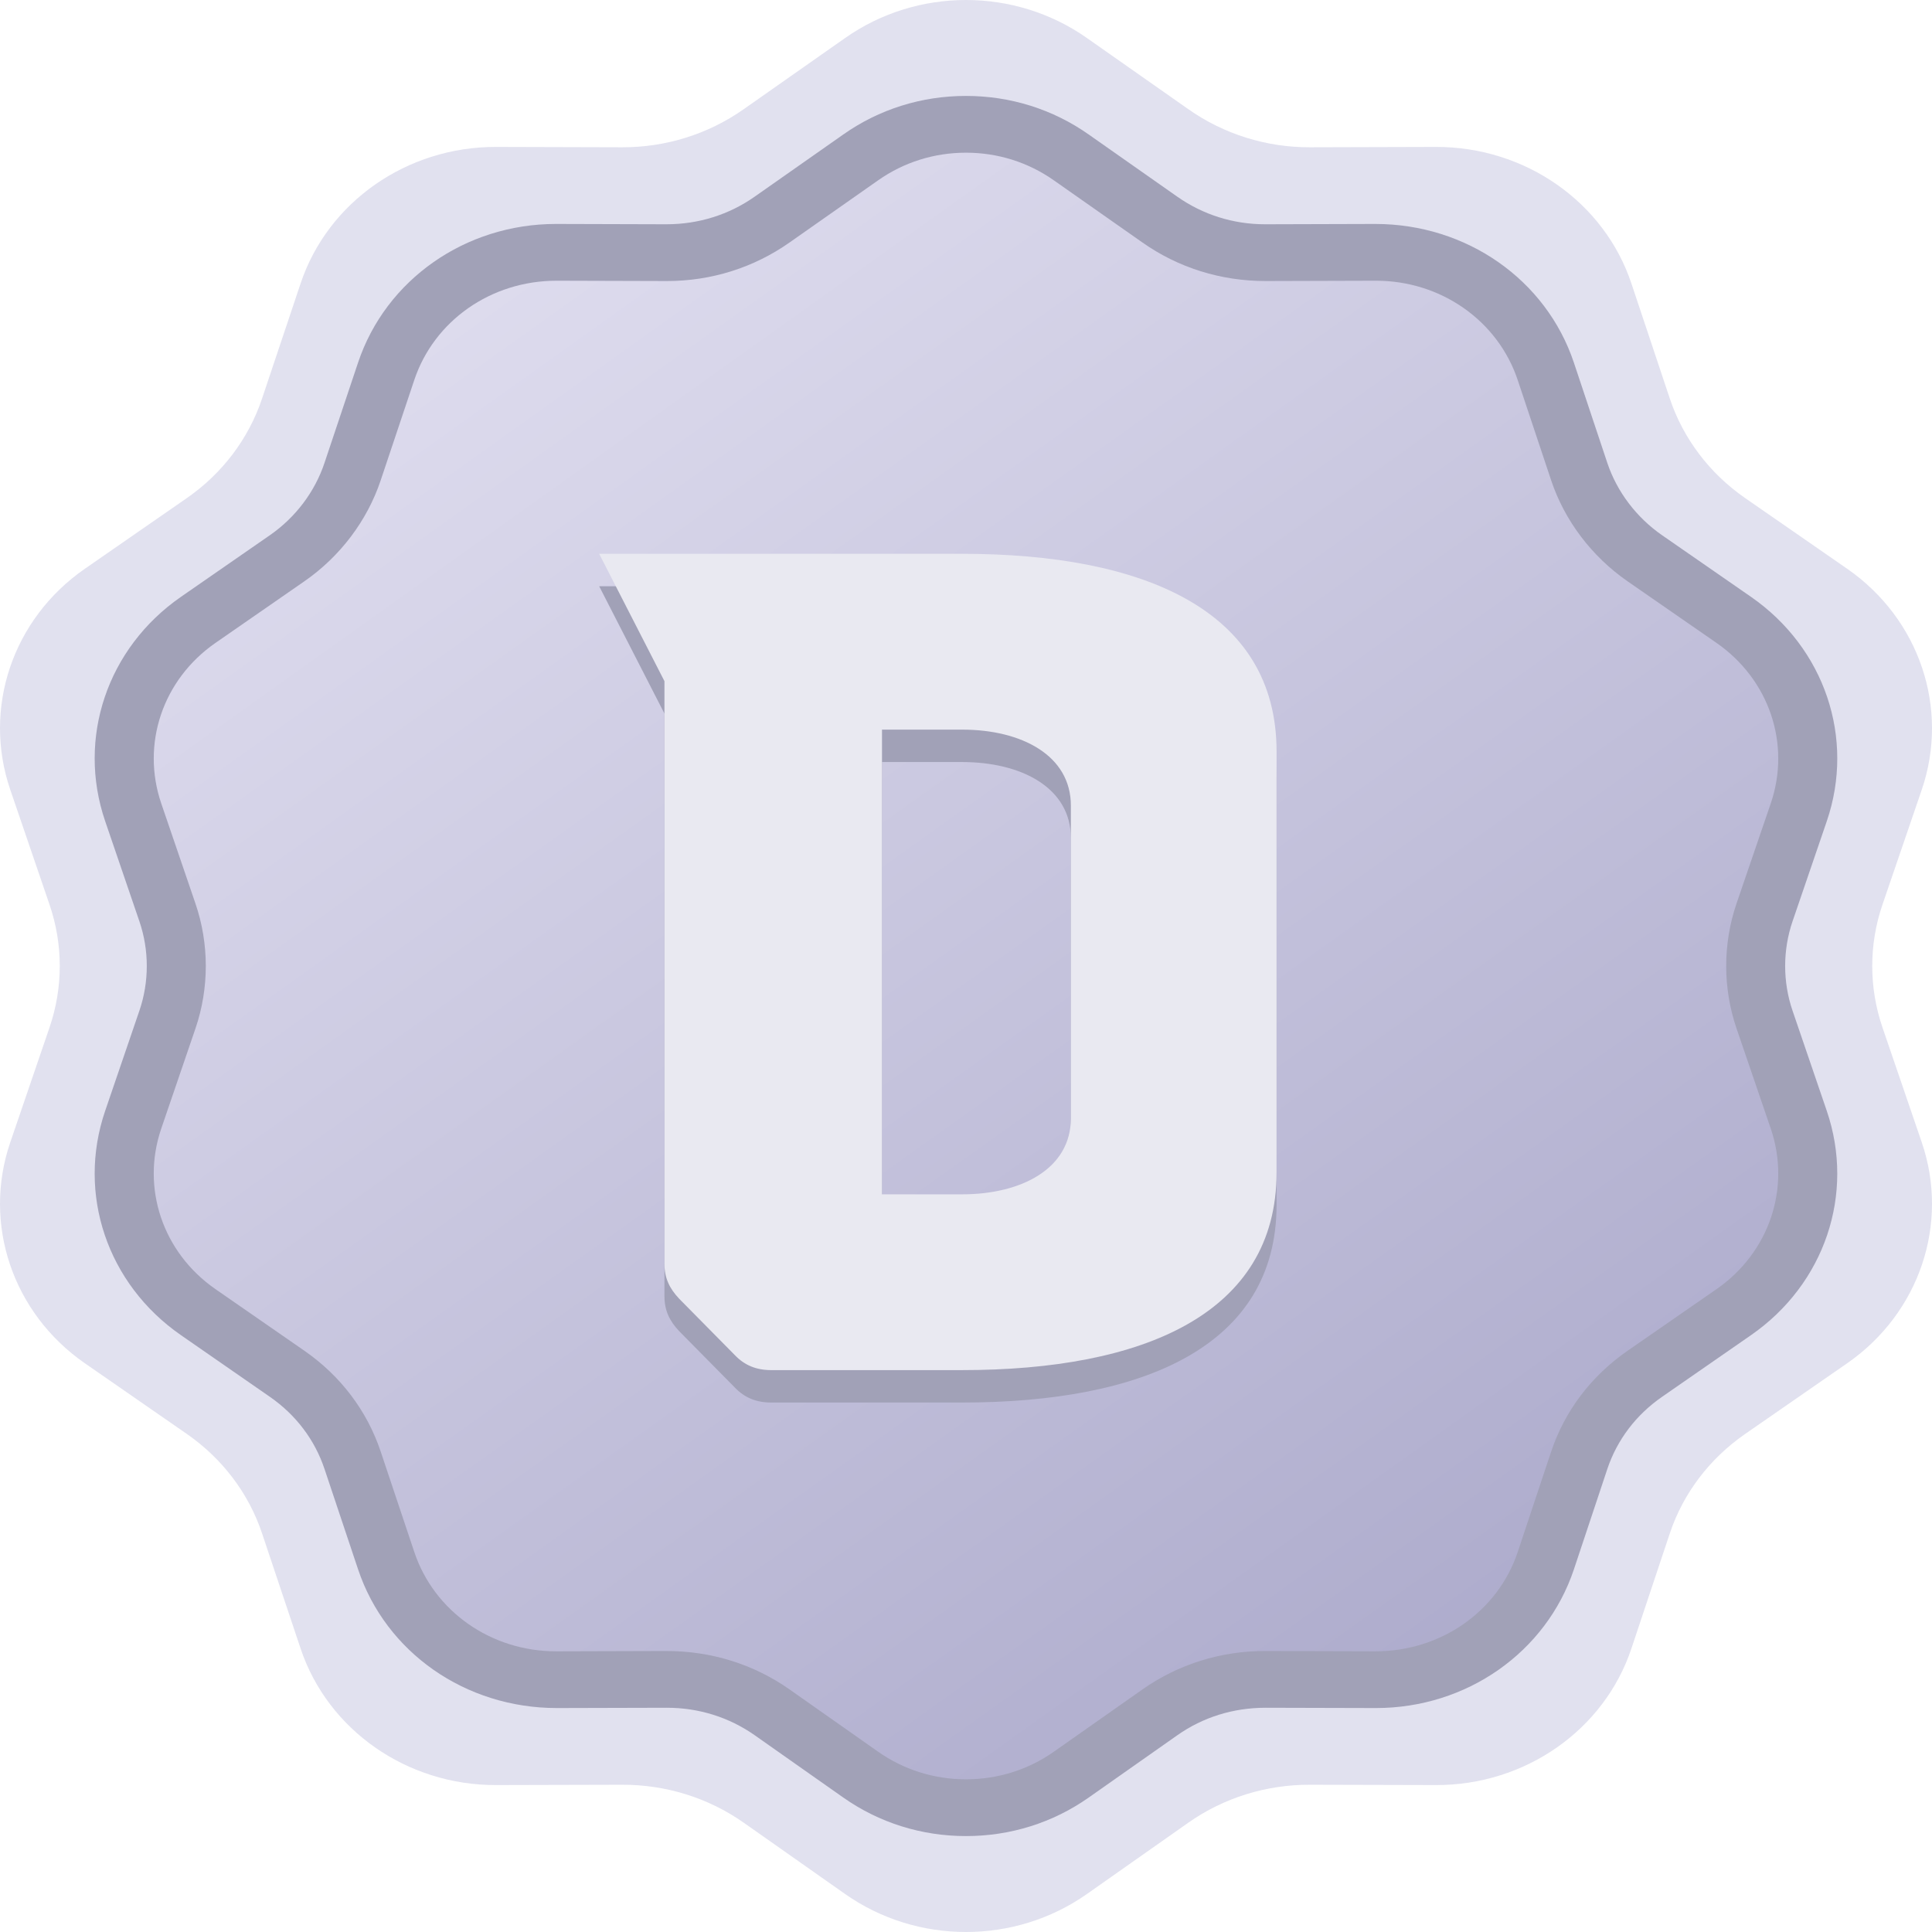 <svg width="60" height="60" viewBox="0 0 60 60" fill="none" xmlns="http://www.w3.org/2000/svg">
    <defs>
        <linearGradient id="paint0_linear_1916_2410" x1="13.663" y1="8.847" x2="45.168"
            y2="53.017" gradientUnits="userSpaceOnUse">
            <stop stop-color="#DEDCEE" />
            <stop offset="1" stop-color="#ADABCC" />
        </linearGradient>
    </defs>
    <path
        d="M58.462 31.909C58.038 30.67 58.038 29.331 58.462 28.093L59.682 24.526C60.546 21.997 59.61 19.22 57.365 17.663L54.194 15.466C53.093 14.702 52.273 13.62 51.858 12.379L50.665 8.804C49.819 6.27 47.361 4.555 44.591 4.563L40.681 4.574C39.325 4.579 38.004 4.164 36.909 3.394L33.754 1.18C32.636 0.394 31.319 0 30 0C28.682 0 27.364 0.394 26.247 1.18L23.092 3.394C21.997 4.164 20.676 4.579 19.319 4.574L15.409 4.563C12.64 4.554 10.182 6.27 9.335 8.804L8.138 12.379C7.723 13.62 6.906 14.703 5.806 15.466L2.636 17.663C0.389 19.22 -0.546 21.997 0.319 24.526L1.538 28.093C1.962 29.331 1.962 30.67 1.538 31.909L0.319 35.476C-0.546 38.004 0.39 40.781 2.636 42.338L5.806 44.535C6.906 45.299 7.723 46.377 8.138 47.619L9.335 51.196C10.182 53.73 12.64 55.446 15.409 55.437L19.319 55.427C20.676 55.422 21.996 55.832 23.092 56.602L26.247 58.821C28.482 60.393 31.519 60.393 33.754 58.821L36.909 56.602C38.004 55.832 39.325 55.422 40.681 55.427L44.591 55.437C47.361 55.446 49.819 53.73 50.665 51.196L51.858 47.619C52.273 46.377 53.093 45.299 54.194 44.535L57.365 42.338C59.61 40.781 60.546 38.004 59.682 35.476L58.462 31.909Z"
        fill="#E1E1EF" />
    <path
        d="M54.8 31.663C54.431 30.584 54.431 29.418 54.8 28.338L55.862 25.23C56.615 23.027 55.8 20.607 53.843 19.25L51.081 17.336C50.122 16.671 49.407 15.728 49.045 14.646L48.006 11.531C47.268 9.323 45.127 7.828 42.714 7.836L39.307 7.846C38.125 7.85 36.974 7.489 36.02 6.818L33.27 4.888C32.297 4.204 31.149 3.861 30 3.861C28.852 3.861 27.703 4.204 26.73 4.888L23.98 6.818C23.026 7.489 21.876 7.85 20.694 7.846L17.287 7.836C14.874 7.828 12.732 9.323 11.994 11.531L10.951 14.646C10.59 15.728 9.878 16.671 8.919 17.336L6.157 19.25C4.2 20.607 3.385 23.027 4.138 25.23L5.2 28.338C5.57 29.417 5.57 30.584 5.2 31.663L4.138 34.771C3.385 36.974 4.2 39.394 6.157 40.751L8.919 42.665C9.878 43.33 10.59 44.27 10.951 45.352L11.994 48.469C12.732 50.677 14.874 52.172 17.287 52.164L20.694 52.155C21.876 52.151 23.026 52.508 23.98 53.179L26.73 55.112C28.678 56.482 31.324 56.482 33.27 55.112L36.02 53.179C36.974 52.508 38.125 52.151 39.307 52.155L42.714 52.164C45.126 52.172 47.268 50.677 48.006 48.469L49.045 45.352C49.407 44.27 50.122 43.33 51.081 42.665L53.843 40.751C55.8 39.394 56.615 36.974 55.862 34.771L54.8 31.663Z"
        fill="url(#paint0_linear_1916_2410)" />
    <path
        d="M30 57.021C28.62 57.021 27.302 56.607 26.188 55.824L23.439 53.89C22.644 53.331 21.702 53.036 20.712 53.036L17.289 53.045C14.452 53.045 11.982 51.315 11.121 48.739L10.078 45.621C9.775 44.714 9.188 43.939 8.382 43.38L5.62 41.465C3.33 39.878 2.384 37.077 3.267 34.496L4.329 31.388C4.635 30.494 4.635 29.508 4.329 28.613L3.267 25.505C2.384 22.924 3.33 20.123 5.62 18.535L8.382 16.621C9.176 16.071 9.778 15.274 10.077 14.377L11.12 11.261C11.981 8.686 14.451 6.955 17.265 6.955L20.695 6.965C21.697 6.965 22.64 6.668 23.438 6.107L26.188 4.177C27.301 3.393 28.619 2.979 29.999 2.979C31.379 2.979 32.698 3.393 33.811 4.177L36.56 6.107C37.358 6.668 38.301 6.965 39.287 6.965L42.71 6.955C45.547 6.955 48.017 8.686 48.878 11.261L49.917 14.377C50.217 15.272 50.82 16.069 51.616 16.621L54.378 18.535C56.668 20.123 57.614 22.924 56.732 25.505L55.669 28.613C55.363 29.508 55.363 30.494 55.669 31.388L56.731 34.496C57.614 37.078 56.668 39.878 54.378 41.465L51.616 43.38C50.807 43.941 50.22 44.716 49.917 45.621L48.879 48.738C48.017 51.315 45.547 53.045 42.733 53.045C42.732 53.045 42.732 53.045 42.732 53.045L39.304 53.036C38.297 53.036 37.355 53.331 36.562 53.89L33.811 55.824C32.698 56.607 31.38 57.021 30 57.021ZM20.69 51.273C22.094 51.273 23.41 51.686 24.522 52.468L27.271 54.401C28.068 54.962 29.012 55.258 30 55.258C30.988 55.258 31.931 54.962 32.728 54.401L35.479 52.468C36.589 51.686 37.907 51.273 39.288 51.273L42.717 51.283H42.717C44.749 51.283 46.517 50.044 47.134 48.2L48.172 45.083C48.596 43.816 49.416 42.733 50.544 41.95L53.307 40.036C54.946 38.9 55.623 36.895 54.991 35.046L53.929 31.938C53.502 30.689 53.502 29.313 53.928 28.063L54.991 24.955C55.623 23.107 54.946 21.102 53.306 19.965L50.544 18.052C49.433 17.281 48.59 16.168 48.172 14.916L47.133 11.8C46.516 9.957 44.749 8.718 42.734 8.718L39.309 8.728C37.909 8.728 36.592 8.314 35.478 7.53L32.729 5.601C31.931 5.039 30.987 4.742 30 4.742C29.012 4.742 28.068 5.039 27.271 5.6L24.521 7.53C23.407 8.314 22.09 8.728 20.712 8.728L17.283 8.718C15.251 8.718 13.483 9.957 12.866 11.801L11.823 14.916C11.405 16.168 10.564 17.282 9.455 18.051L6.692 19.966C5.054 21.102 4.377 23.107 5.009 24.955L6.071 28.063C6.498 29.313 6.498 30.689 6.071 31.939L5.009 35.046C4.377 36.895 5.053 38.899 6.693 40.036L9.455 41.95C10.581 42.732 11.4 43.815 11.824 45.083L12.867 48.2C13.483 50.044 15.252 51.283 17.267 51.283L20.69 51.273Z"
        fill="#A1A1B7" />
    <path
        d="M39.645 24.345V37.419C39.645 41.816 35.499 43.557 29.879 43.557H23.951C23.491 43.557 23.122 43.41 22.815 43.085L21.096 41.344C20.788 41.019 20.635 40.695 20.635 40.252V22.161L18.608 18.206H29.879C35.499 18.206 39.645 19.947 39.645 24.345ZM33.257 26.027C33.257 24.463 31.721 23.666 29.879 23.666H27.391V38.098H29.879C31.722 38.098 33.257 37.301 33.257 35.737V26.027Z"
        fill="#A1A1B7" />
    <path
        d="M39.645 23.337V36.411C39.645 40.809 35.499 42.55 29.879 42.55H23.951C23.491 42.55 23.122 42.403 22.815 42.078L21.096 40.337C20.788 40.012 20.635 39.688 20.635 39.245V21.154L18.608 17.199H29.879C35.499 17.199 39.645 18.939 39.645 23.337ZM33.257 25.02C33.257 23.456 31.721 22.659 29.879 22.659H27.391V37.091H29.879C31.722 37.091 33.257 36.294 33.257 34.73V25.02Z"
        fill="#E9E9F1" />
</svg>
